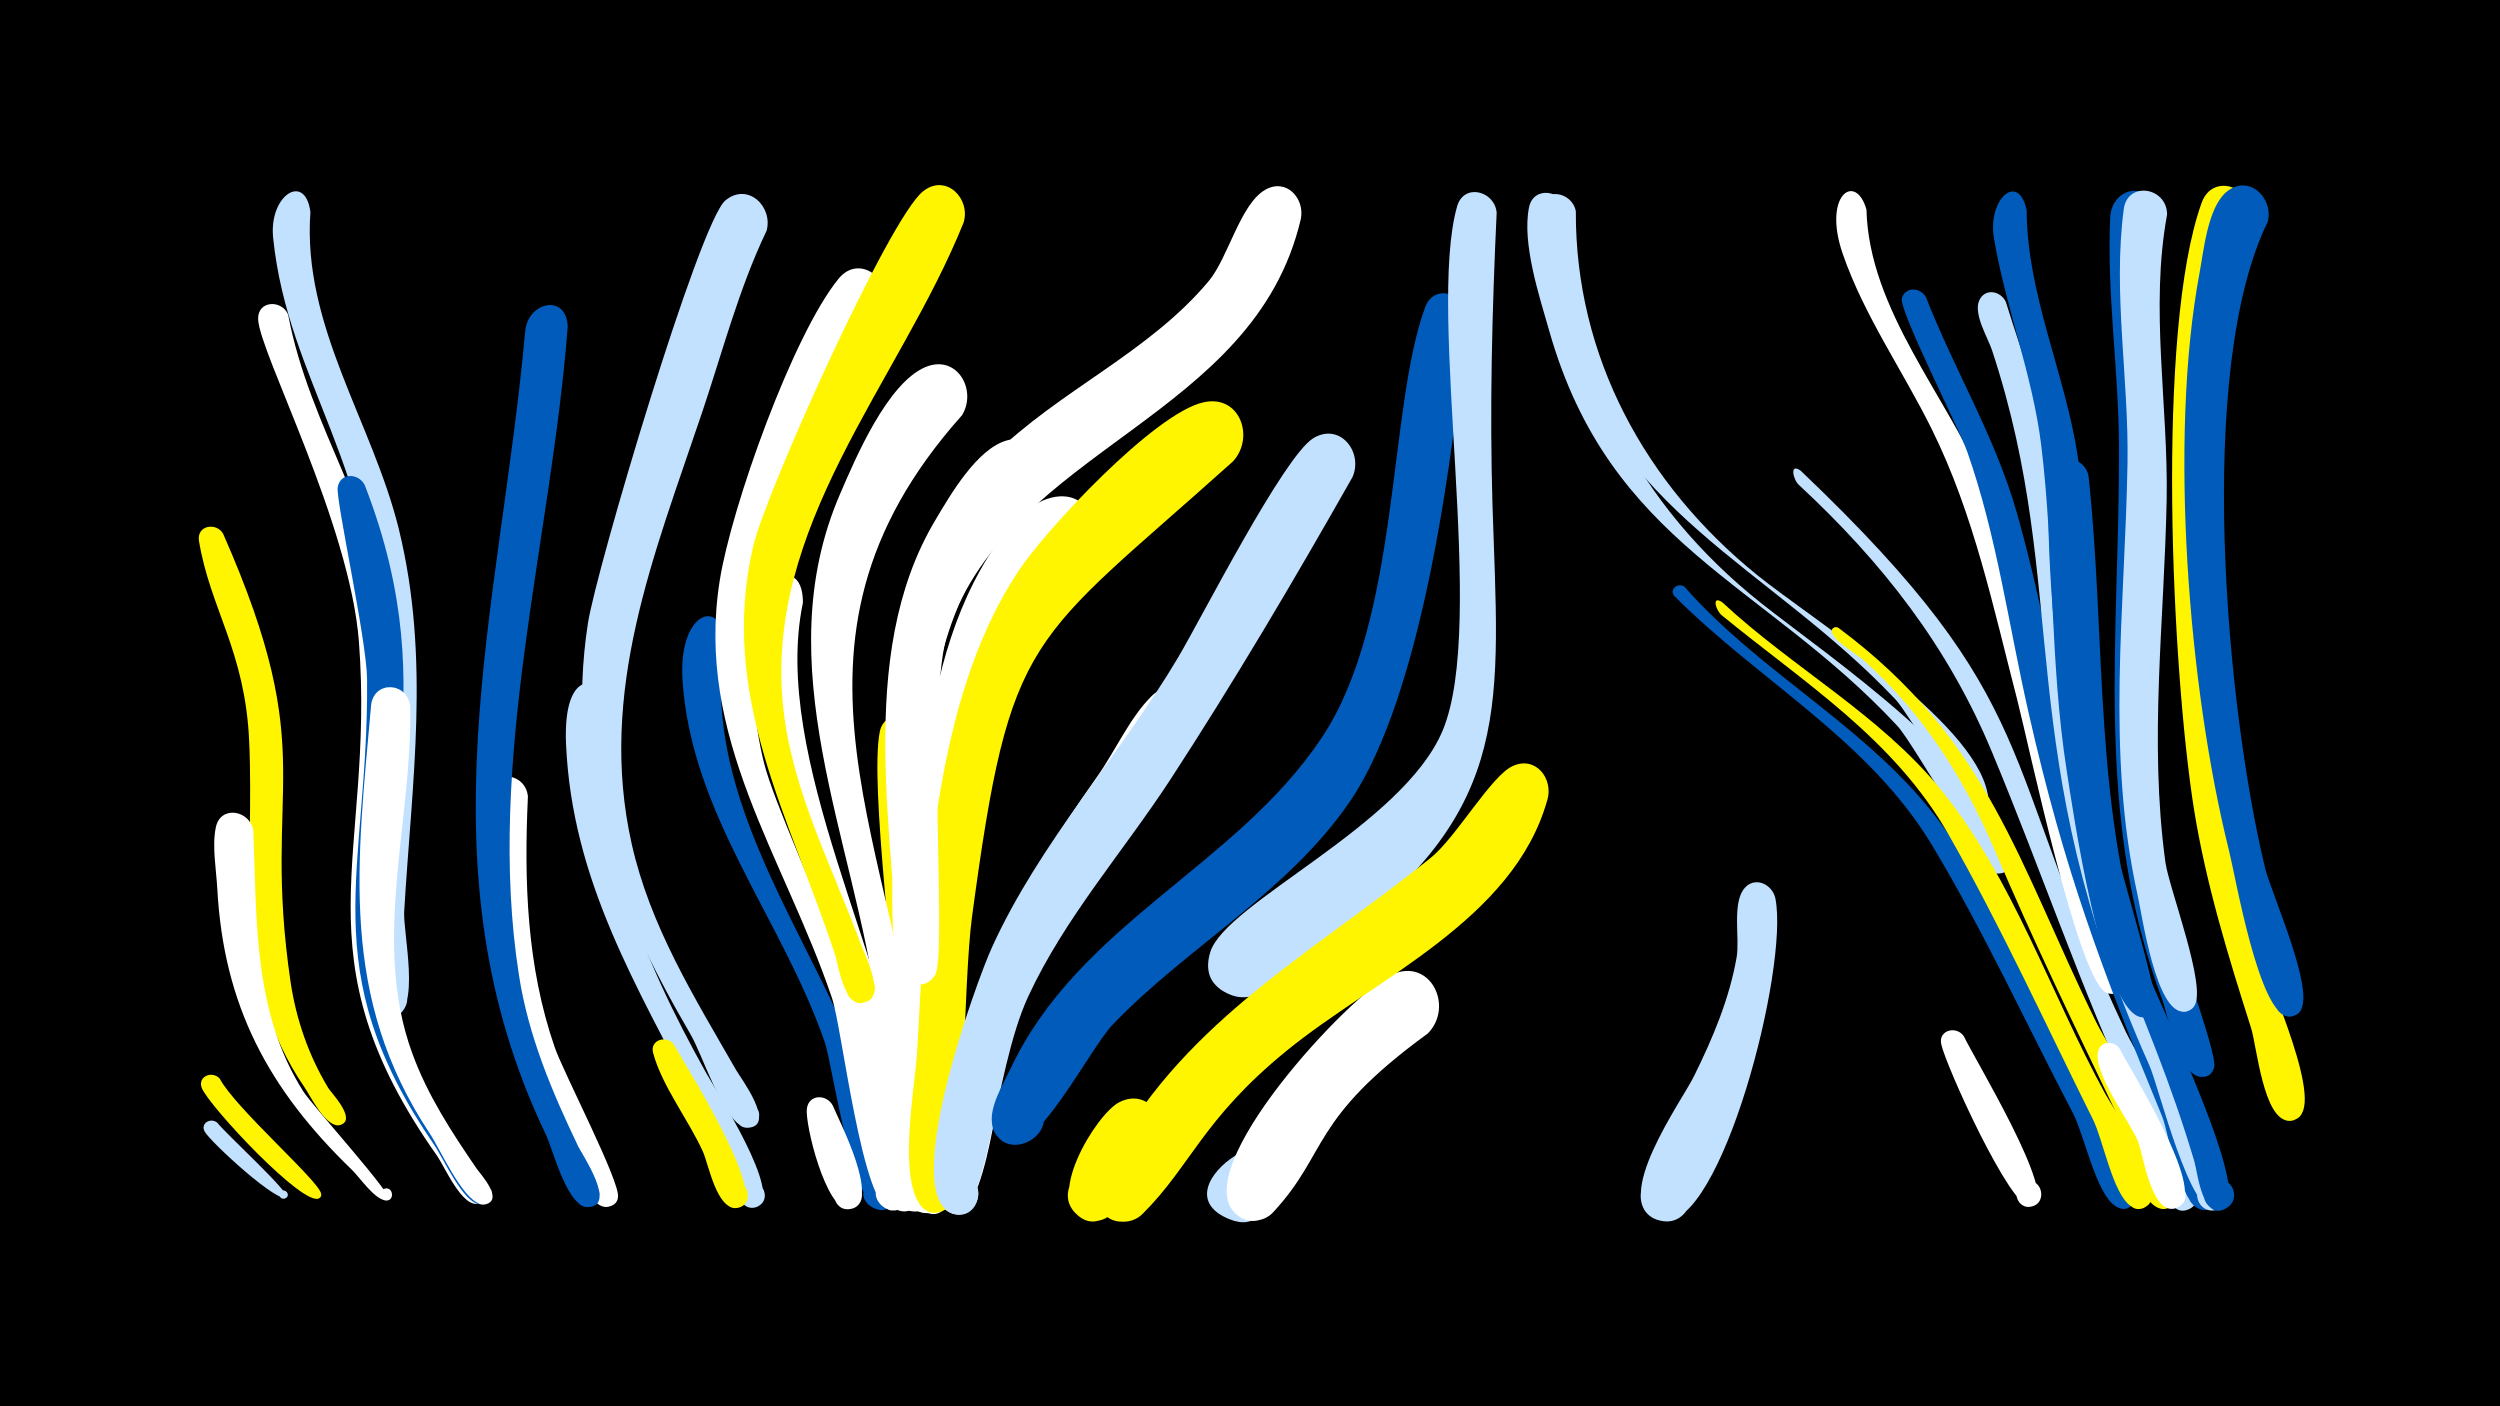 <svg width="1200" height="675" viewBox="-500 -500 1200 675" xmlns="http://www.w3.org/2000/svg"><path d="M-500-500h1200v675h-1200z" fill="#000"/><path d="M-395.7 38.9c3.5 4.7 35.2 33.7 33.3 35.8-1.6 1.8-4.5-0.2-3.3-2.3 1.3-2.4 5-0.1 3.5 2.2-3.2 4.5-37-26.6-39.6-31.5-2.1-4 3-6.8 6.1-4.2z"  fill="#c2e1ff" /><path d="M-394.5 17.8c7.5 14.1 47 48.5 48.6 55 1 3.9-6 3-4-0.5 1.7-3 5.9 0.8 3.2 2.8-7.1 5.1-53.5-44.7-56.5-53-2-5.6 5.3-8.3 8.7-4.3z"  fill="#fff500" /><path d=""  fill="#c2e1ff" /><path d=""  fill="#c2e1ff" /><path d=""  fill="#fff" /><path d="M-392.9-243.8c47.8 108.5 18.2 119 32.4 215.3 2.7 18 8.7 35.2 18.1 50.8 1.2 2 14 15.2 5.7 17.7-5.2 1.5-7.1-6.8-1.9-7.8 5.3-0.9 6.4 7.5 1 7.9-6.5 0.4-13.6-14.4-16.3-18.3-35.2-51.3-23.8-107.8-26.5-166-1.9-43.4-18.7-63.4-24.1-96.2-1.2-7.4 8.3-9.1 11.6-3.4z"  fill="#fff500" /><path d="M-378.4-101.3c1.7 43.2-0.1 87.2 24 125.2 4.3 6.8 44.1 50.6 41 52.1-3.6 1.6-5.8-4.2-2.1-5.4 4.4-1.4 5.1 6.2 0.6 5.6-5.5-0.6-12.6-11.3-16.2-14.7-40-38.6-61.6-78.8-64.6-135-0.5-9.1-2.6-20.5-0.7-29.4 2.3-10.9 16.5-8.1 18 1.6z"  fill="#fff" /><path d="M-361.7-349c10.3 54.8 44.2 98.1 51.4 158.2 7 59-14.8 119.7-2 177.5 5.8 26.1 19.5 48.8 34.7 70.5 1.6 2.3 17.3 18.1 7 20.5-5.1 1.2-7.6-6.1-3-8.3 5.5-2.6 9.1 6.2 3.5 8.2-7.8 2.8-16.7-18-19.9-22.5-68.7-97.1-29.9-142.9-37.7-246.9-4.3-56.9-47.9-139.1-48.4-155-0.3-9 11.3-9.5 14.4-2.2z"  fill="#fff" /><path d="M-351-398.2c-4 54.6 29.7 100.7 42.4 152 15.3 62.4 6.3 121.1 2.6 183.9-0.6 9.6 8.2 48.1-5 50.1-12.1 1.8-10.7-18.4 1.1-14.9 11.7 3.4 2 21.2-7.2 13.1-18.3-16 0.4-138.8-0.1-167.3-1.5-94.2-44.7-135.4-51.7-204.6-2.1-20.4 15.4-31.6 17.9-12.3z"  fill="#c2e1ff" /><path d="M-324.9-267.1c40.9 105.4-0.7 162.2 14.3 247.9 4.6 26.3 17.1 49.5 31.8 71.4 1.8 2.7 21.4 23.2 10.3 25.7-6 1.4-7.6-8.3-1.6-9 6.1-0.7 6.7 9 0.6 9.1-8 0-17.9-22.4-21.8-28-59-85.8-31.7-130.6-32.5-223.9-0.2-19.4-15.1-86-14.1-92.2 1.2-7.3 10.2-6.8 13-1z"  fill="#005bbb" /><path d="M-303.1-160.8c1.1 55.3-18.7 112.6 1 166.4 7.3 20.1 19 38 31 55.5 1.5 2.2 13.3 14.9 4 17-6.1 1.3-7.7-8.4-1.5-9.1 7.3-0.8 5.9 11.3-1 8.9-8.9-3-18.9-25.9-23.9-33.5-44-66.2-35-130.2-28.4-205.6 1.1-12.4 17.7-11.6 18.8 0.4z"  fill="#fff" /><path d=""  fill="#c2e1ff" /><path d=""  fill="#fff" /><path d="M-246.6-117.7c-1.9 40.7-0.6 81.6 12.9 120.5 4 11.7 31.9 65.3 30.3 71.9-2.2 9.3-16.6 2.4-10.6-5.2 7-8.8 16.7 8.1 5.6 9.8-10.7 1.6-19.2-31.9-22.5-38.9-23.8-50.6-38.4-102-35-158.7 0.8-12.7 18.1-11.5 19.3 0.6z"  fill="#fff" /><path d="M-227.5-343.2c-7.8 102.2-39.5 208.5-23.4 311.3 4.5 29.1 15.8 55.8 28.5 82.3 1.8 3.7 18.6 28.4 4.8 29-8.1 0.4-8-12.3 0-11.9 6.9 0.4 7.4 10.7 0.6 11.8-10.4 1.7-17.6-27.6-20.8-34.3-61.9-128.8-22.3-251.5-10.1-386 1.3-14.2 19.8-18.3 20.4-2.2z"  fill="#005bbb" /><path d="M-209-161.6c-5.9 65.4 16.8 120.8 48 176.7 4.4 7.9 37.7 59.4 24.1 64.3-6.8 2.4-11.5-7.3-5.4-11.2 7.2-4.5 13.6 7.2 6 10.9-11.8 5.7-25.2-41.6-29.2-49.3-28.9-56.8-59.9-106.9-62.8-172.6-1.7-38.7 18.2-32.2 19.3-18.8z"  fill="#c2e1ff" /><path d=""  fill="#fff500" /><path d="M-176.5 1.4c4.8 8.9 45.6 73 31.6 78.1-7.9 2.8-11.7-9.9-3.6-11.9 8.2-2 10.6 11.1 2.3 12.2-9.8 1.2-13.7-21.1-16.4-27-6.8-15.1-19.7-31.6-23.9-47.4-1.7-6.4 6.6-8.7 10-4z"  fill="#fff500" /><path d="M-152.5-192.3c-12.5 87 56.5 156.3 76 237.2 2.1 8.6 7.1 20.3 6.2 29.3-1.4 14-23 2.7-12.4-6.5 9-7.8 18.5 9.6 7 13-14.8 4.3-24.5-69.1-28.4-80.4-20.5-59.4-64.3-109.4-68.3-174.1-2-33.2 18.9-39 19.9-18.5z"  fill="#005bbb" /><path d="M-132.1-389.1c-13.3 27.8-21.1 58-30.9 87.1-22.9 68.1-50.2 133.9-33.8 207 8.9 39.7 30 73.5 50 108.4 2 3.6 19.6 26.8 6.1 27.9-9 0.7-7-14.2 1.5-11.1 7.3 2.7 2.4 13.9-4.5 10.5-10-5-19.1-34.5-24.9-44.3-36.3-62.3-60.5-123.7-49.2-197.2 3.9-25.5 53.5-192.7 66-203 10.8-8.9 23.1 3.1 19.7 14.8z"  fill="#c2e1ff" /><path d="M-114.6-210.7c-15.5 74.2 41.8 172.6 52.7 253.1 1.3 9.6 5.5 22.8 3.9 32.3-2.1 12.7-21.9 4.7-14.7-5.9 8.5-12.4 23.1 9.3 8.4 12.5-3.5 0.8-7.2-1-8.9-4.2-10-19.1-11.4-79.3-18-105.3-14.2-55.4-45-107.5-45.2-165.9-0.1-30.9 21.9-39.2 21.8-16.6z"  fill="#fff" /><path d="M-100.2 30.8c3.1 7.5 23.1 45.8 8.9 49.4-9.2 2.3-12-12.4-2.6-13.7 9.4-1.3 10.6 13.6 1.1 13.9-10.7 0.3-20.9-40.6-19.9-48.3 1-7.1 9.7-6.9 12.5-1.3z"  fill="#fff" /><path d="M-75.8-352.5c-32 68.2-77.1 140.2-57.5 218.6 9.2 36.9 83 181.4 68.6 210.6-5.5 11.1-21.6-1.7-11.9-9.6 11.3-9.1 18.8 15 4.3 13.9-13.8-1.1-23.4-87.2-28.3-101.8-23-68.1-66-125-53.9-200.7 5.6-35.2 35-117.7 57-144.7 10-12.3 26.1 0.4 21.7 13.7z"  fill="#fff" /><path d="M-59.6-147.4c0.4 57.8 8.4 115.6 10 173.5 0.3 9.7 9.6 55.2-6.5 55.8-10 0.4-12.2-14.3-2.5-16.9 11.3-3 15 15.1 3.5 16.8-18.9 2.8-12.9-61.5-13.3-72-1-34.2-14.4-133.5-9.3-158.6 2.2-10.9 16.5-8.3 18.1 1.4z"  fill="#fff500" /><path d="M-38.4-300.5c-99.3 111.4-29.2 207.1-18 334.1 1.1 12.2 5.7 29.2 3.3 41.2-3.1 15.2-25.6 0.5-13-8.5 12.7-8.9 18.9 17.3 3.6 15.1-16.4-2.4-14.4-82.3-16.4-96.8-11.1-82.3-53.3-165.5-17.9-247.4 7.3-17 22.7-53.3 41-61 15.3-6.4 25.1 11.3 17.4 23.4z"  fill="#fff" /><path d="M-37.5-393.1c-30.9 76.7-96.6 145.9-86.4 234.1 4.6 39.7 23.6 75.5 37.2 112.4 1.7 4.6 14 28.9-0.9 27.7-6.9-0.6-8.7-10.3-2.5-13.3 7.3-3.6 13.9 6.7 7.5 11.8-11.4 9.1-15.1-16.8-16.5-21.1-21.7-66.2-56.1-124.1-39.4-196.2 5.9-25.6 65.3-157.8 81.6-170.5 11-8.7 23 3.6 19.4 15.1z"  fill="#fff500" /><path d="M-1.5-261.2c-80.5 64.7-48.6 198.4-47 291 0.2 13.8 4.4 32.5 1.2 45.8-3.7 15.6-26.5-0.5-13.1-9.2 13.4-8.8 18.9 18.6 3.2 15.7-18-3.3-10.4-90-10.9-105.1-2-72.5-22.2-161.7 17.1-227.4 7-11.8 19.9-34.2 34.3-38.2 17.2-4.7 25.1 15.6 15.2 27.4z"  fill="#fff" /><path d="M17.4-236.8c-65.9 56.5-57.9 164.3-60.6 243.5-0.4 12.3 2.6 64.5-2.1 71.8-8.9 13.7-25.3-9.6-9.4-13.3 13.6-3.2 13.9 19.9 0.3 17.1-18.8-3.8-7.7-87.3-7.2-101.9 2.8-72-2-164.4 43.8-224.6 24.4-32.1 52.5-14.5 35.2 7.4z"  fill="#fff" /><path d=""  fill="#fff" /><path d="M55.6 50.4c-7.1 8.6-23.1 48.8-39.5 31.8-10.3-10.6 3.9-27.6 16.2-19.5 12.3 8.2 2.1 27.8-11.6 22.5-20.4-7.9 5.3-50.4 16.5-56.1 14.2-7.3 24.9 9.1 18.3 21.3z"  fill="#fff500" /><path d="M74.2-148.7c-29.8 49.7-71.5 93.7-90.2 149.3-4.1 12.3-10.4 88.8-27.6 81.6-11.9-5.1-2.9-23.4 8.4-17.1 11.3 6.3 0.4 23.5-10.2 16.1-7-5-4-17.9-3.6-24.7 4.1-71.2 35.6-126.9 75.7-183.8 8.5-12 15.7-28.4 26.1-38.6 12.1-11.8 27.7 3.6 21.4 17.2z"  fill="#fff" /><path d="M91.8-278.5c-98.7 88.6-106.7 80.5-125.3 219.1-3.9 29.4-4.3 117.8-9 134.9-1.3 4.8-6.6 7.7-11.4 6.1-11.4-3.8-4.4-21.5 6.5-16.5 12.8 5.9-1.3 24.6-10.4 13.8-11.5-13.5-2.8-58.5-1.9-75 4-72.9 6.9-166.5 48.2-229.3 13.3-20.3 65.8-76.4 89.2-81.5 17.6-3.9 24.7 17 14.1 28.4z"  fill="#fff500" /><path d="M111.8 69c-20.2 34.5-38 5.2-25.2-5.6 21.6-18.1 29.6 32.4 3.5 21.8-37.8-15.3 37.8-60.4 21.7-16.2z"  fill="#c2e1ff" /><path d="M124.4-394.9c-22.4 96-138.7 109.4-169.1 197.1-11.5 33.2-0.2 157.1-6.6 166.1-9.9 13.8-25.9-11.1-9.1-14.3 16.7-3.2 11.2 25.9-3.2 16.7-13.2-8.4-6.2-67.1-6.9-82-2.6-63-0.4-122.9 47.3-170.1 31.7-31.3 74.7-49.3 103.4-83.7 9.3-11.1 15.1-36.9 27.1-43.8 10.1-5.8 19.1 4.1 17.1 14z"  fill="#fff" /><path d="M149.2-271c-27.7 48.9-56.8 98.2-87.5 145.3-22.6 34.6-50.6 66.2-68.1 103.9-17.3 37.3-19.6 111.5-37 104.1-10.2-4.3-5.4-20.2 5.5-18.1 12.7 2.4 7.8 22.2-4.5 18.4-26.6-8.1 11.2-111.9 18.6-128 22.8-50.1 61.4-92 89.4-139.2 11.2-18.9 50.5-96.2 64.7-105 12.8-7.9 24.2 6.6 18.9 18.6z"  fill="#c2e1ff" /><path d=""  fill="#c2e1ff" /><path d="M185.3-3.9c-57 41.5-47.4 56.9-74.2 85.8-4.9 5.3-13.5 5.3-18.5 0.1-10.3-10.7 3.9-27.7 16.2-19.4 14.4 9.6-2 31.5-15.2 20.4-25-20.9 55-106.4 74.5-115.2 18.6-8.4 30 15.5 17.2 28.3z"  fill="#fff" /><path d="M203.9-347.8c-5.8 63.3-20.7 181-56 232.6-29.9 43.7-77.6 69.3-113.7 106.9-11 11.4-36.9 63.4-50.9 57-17.8-8.2 1.8-34.1 14.5-19.3 12.8 14.9-15.9 30.2-21.3 11.4-2.4-8.4 4.9-20.2 8.2-27.1 32.7-70.3 108.5-97.6 149.8-159.7 37.7-56.6 31.6-157.9 49.6-206.6 4.4-11.8 19.7-6.4 19.8 4.8z"  fill="#005bbb" /><path d="M218.4-397.9c-2.2 46.6-3.4 93.9-2 140.5 3 94.9 10.8 145-73.2 207.2-11.7 8.6-35.5 33.9-51.7 28-29.7-10.6 6.5-51.7 20.7-23.6 14.2 28.1-40.3 33-31.3 2.9 7.1-23.7 92.5-60.7 111.6-106.5 21.6-51.8-7.8-199.6 6.9-251.5 3.2-11.4 18.1-7.5 19 3z"  fill="#c2e1ff" /><path d="M242.7-116c-16 57.5-82.7 85.7-125.3 120.5-40.2 32.8-45.9 55.3-69 78.2-5.2 5.2-14 4.9-18.9-0.5-11.8-13.2 10.1-30.7 20.3-16.3 10.3 14.4-13.3 29.4-22 14-4.8-8.6 2.8-19.2 6.7-26.4 35.3-64.1 97.3-97.4 152.2-141.7 12.3-9.9 29-39.4 39.4-44.1 11.1-5.1 19.7 6.2 16.6 16.4z"  fill="#fff500" /><path d="M251.9-399c-0.8 75.9 34.7 141.8 93.3 188.4 31.5 25 114.4 80.9 119.5 123.7 1.1 9.2-14.2 7.7-11.4-1.1 3.4-10.3 17.9 1.8 8.3 6.9-6.9 3.7-42.7-61.8-50.9-70.5-64.6-69.4-137.9-86.8-167.1-189.7-4.7-16.5-13.1-41.8-9.7-59 2.1-10.9 16.4-8.4 18 1.3z"  fill="#c2e1ff" /><path d="M256.4-398.6c-0.3 69.9 33.5 131.3 87 174.6 27 21.8 103.6 69.5 110.6 104.6 1.6 8.1-12.1 7.8-10.2-0.2 2.3-9.4 16 0.3 7.9 5.6-7.8 5.1-35.5-43.5-41.7-50.1-61.6-65.2-135.4-88.7-162.6-184-4.1-14.5-11.6-36.4-8.9-51.6 2-10.8 16.1-8.5 17.9 1.1z"  fill="#c2e1ff" /><path d=""  fill="#fff" /><path d="M308.6-218.3c34.2 38.9 81.2 63.7 114.7 103.1 33.8 39.8 51.9 92.2 77.3 137.5 4.7 8.3 33.2 48.7 22.3 56.5-8.5 6.1-15.4-9.9-5-11.9 12.1-2.3 8 18.7-2.4 12.1-9.5-6.1-15-34.1-20.4-44.5-22.3-42.6-42.9-87.5-67.6-128.6-30.5-50.8-82.7-78.6-123.6-119.6-3.1-3.1 1.5-7.1 4.7-4.6z"  fill="#005bbb" /><path d="M326.7-210.9c33.8 31.5 75.6 53.9 105 90 34.5 42.4 52.7 98.2 78.8 145.9 4.5 8.2 31 46.3 20 53.9-10.3 7.1-15.2-14.1-2.8-12.1 10.6 1.6 4.1 18.2-4.8 12.2-8.8-5.8-13.4-32-18.3-41.7-22.6-45.4-44.3-92.9-69.4-136.9-26.2-45.8-69-72.5-108.8-105.1-2.8-2.3-5-9.8 0.3-6.2z"  fill="#fff500" /><path d="M352.2-68.7c6.6 33.5-26.1 158.8-54.2 154.8-17-2.4-11.8-29 4.9-24.8 16.7 4.2 8.6 30.1-7.5 24.1-23.1-8.6 12-57.1 17.7-68.8 9-18.2 17-37.1 20.5-57.2 1.5-8.8-2.1-25.1 3.3-32.5 5-6.7 13.8-2.7 15.3 4.4z"  fill="#c2e1ff" /><path d="M364.4-274c118.5 112.9 93.3 136.2 156 269.3 5.2 11.1 45.1 76 31.4 84.5-11.3 7-15.3-15.7-2.3-13.1 11.1 2.3 3.4 19.4-5.7 12.7-9.5-7-14.1-38.1-19.3-49.4-25.7-55.7-44.8-112.5-68.3-168.9-21.1-50.8-52.7-91.2-92.8-128.4-2.8-2.6-4.5-10.8 1-6.7z"  fill="#c2e1ff" /><path d="M382.5-198.6c72.2 53.8 86.1 112.7 123.7 189.3 5.6 11.5 48.9 79.7 35.8 88.2-9.2 6-15.7-11-4.8-12.6 12.7-1.9 7.6 19.9-3 12.5-9.4-6.6-13.7-34.7-18.7-45.2-20-41.7-39.8-82.6-57.9-125.2-14.8-34.8-34.4-65.6-62.6-91.1-3.9-3.5-13.4-8.6-15.6-13.5-0.9-2.1 1.5-3.5 3.1-2.4z"  fill="#fff500" /><path d="M395.9-399.4c1.2 48.2 38.7 89.5 56.8 132.3 23.6 55.7 34.5 117.7 49.3 176.2 2.4 9.5 25 63.8 13.7 67.5-9.6 3.2-11.3-13.5-1.2-12.3 10 1.1 4.6 17-4.1 11.7-13.4-8.2-36.8-119.5-42.2-140.4-11.4-43.9-20.7-88.8-41-129.7-13.9-28.1-32.4-54.3-42.7-84.1-9.8-28.4 6.3-39.3 11.4-21.2z"  fill="#fff" /><path d="M424.4-357.5c13.7 35.1 33.3 67.1 43.7 103.7 21.9 76.8 28 158.2 57.7 232.7 5.9 14.7 42.9 87 38.7 97.4-4.4 10.7-20.2-0.2-11.7-8.1 8.5-7.9 18.3 8.7 7.3 12.3-13.4 4.4-18.9-36.5-22.2-44.4-29.3-71.4-46.9-117.9-64.2-194.1-9.5-41.6-15.2-84.8-29.4-125.1-3.9-11.2-33.1-68.4-31.4-73.8 1.8-5.7 8.8-5.1 11.5-0.6z"  fill="#005bbb" /><path d="M442.7-2.5c4.6 10 45.5 77 33.2 81.4-7.9 2.9-11.7-9.8-3.5-11.8 8.1-2 10.6 11 2.2 12.1-9.4 1.2-40.7-67.8-42.8-78-1.5-6.9 7.5-9 10.9-3.7z"  fill="#fff" /><path d="M462.8-355.1c8.7 28.3 19.5 55.6 24.6 84.9 13.8 78.7 12.3 158.5 38.5 235.2 4.5 13.2 54.1 112.6 37.4 115.9-8.4 1.7-12.3-10.5-4.5-14 9.2-4 14.8 10.8 5.2 13.8-12.6 4-27.8-59.3-32.3-69.3-67.3-150.6-37-226.9-75.6-343.5-1.9-5.7-8.9-17.1-6.1-23.6 2.7-6.2 10.3-4.7 12.8 0.6z"  fill="#c2e1ff" /><path d="M472.8-399.1c0.1 40.2 18.5 78.5 24.5 118 8.6 57.5 5.2 115.9 14.7 173.7 2.4 14.4 24.4 84.7 22.7 91.2-2.7 9.6-17.3 1.9-10.9-5.8 7.6-8.9 17.1 9.1 5.5 10.3-20.1 2.2-34.9-103.3-37.3-118.5-8.1-51.9-5.9-104.1-12.2-156-4.2-34-17-65.8-22.7-99.4-3.2-18.8 11.7-32.2 15.7-13.5z"  fill="#005bbb" /><path d="M502.5-271.6c8.7 81.4 1.9 161.2 29.2 240.3 4.5 12.9 51.7 108.6 34.7 111.9-8.5 1.6-12.3-10.7-4.3-14.1 7.9-3.4 14.3 7.8 7.3 12.9-12.2 8.8-14.6-17.1-16.1-21.9-23.5-78.9-49.3-109.9-61.4-200.6-3-22.1-13.2-115.3-6.2-131.4 3.9-8.9 15.2-5.3 16.8 2.9z"  fill="#005bbb" /><path d="M517.5 3.5c5.2 10.3 41.3 67.4 28.6 75.6-8 5.1-15.4-7.9-7-12.2 8.5-4.2 14.5 9.5 5.6 12.8-12.1 4.5-16-25.9-18.4-31.7-4-9.7-21.9-33.3-19.2-43.4 1.4-5.3 7.8-5.1 10.4-1.1z"  fill="#fff" /><path d="M533.4-397.7c-7 45.1 3.1 91.1 2.4 136.3-0.9 64-9.3 126 2.3 189.9 2.6 14.4 26.6 76.9 24.7 83.8-3.2 11.3-19.4-1.1-9.3-7.1 8.6-5.2 13.9 10.6 3.9 11.7-11.1 1.2-16.9-29.9-19.4-36.7-33.2-88.7-20.5-174.1-20.9-265.9-0.1-36.7-5.9-73.2-4.2-110 0.7-14.9 20-18.1 20.5-2z"  fill="#005bbb" /><path d="M540.2-397c-8.3 45 0.6 91.4-0.2 136.7-1.1 58.6-8.6 115.6-0.6 174.2 1.7 12.4 20.2 60.3 13.8 69-6.3 8.5-17.8-4.7-8.5-9.8 9.2-5.1 14.1 11.7 3.6 12.5-13.4 0.9-20.1-46.3-22.2-55.7-15.4-69.4-6.1-137.4-4.9-207.4 0.7-40.4-7.1-81.9-1.8-122.1 1.8-13.7 20.8-10.6 20.8 2.6z"  fill="#c2e1ff" /><path d="M579.8-394.8c-30 70.5-18.3 267.9 1.7 343.5 3.8 14.4 32.7 75.3 22.7 86.7-7.7 8.8-19.2-6.8-8.5-11.6 10.7-4.7 14.5 14.2 2.9 14.1-12.2-0.2-15.4-36.1-18.1-44.5-11-34.6-21.6-69-27.4-105-10.6-66.9-18.5-229.6 3.7-291.1 5.5-15.2 26.2-7 23 7.9z"  fill="#fff500" /><path d="M588.5-393.5c-34.9 71.2-19.8 233.3-1.3 310 2.9 12.1 24.4 59.3 16.8 68.8-6.9 8.6-18.5-5.7-8.5-10.6 9.9-4.9 14.4 12.9 3.3 13.2-14.3 0.4-25.8-67.5-28.9-79.7-19.5-78.2-29-198.1-14.1-277.3 2-10.7 3.9-31.1 12.8-38.7 10.6-9 22.9 2.7 19.9 14.3z"  fill="#005bbb" /><path d=""  fill="#005bbb" /><path d=""  fill="#c2e1ff" /><path d=""  fill="#fff" /><path d=""  fill="#005bbb" /><path d=""  fill="#fff" /></svg>